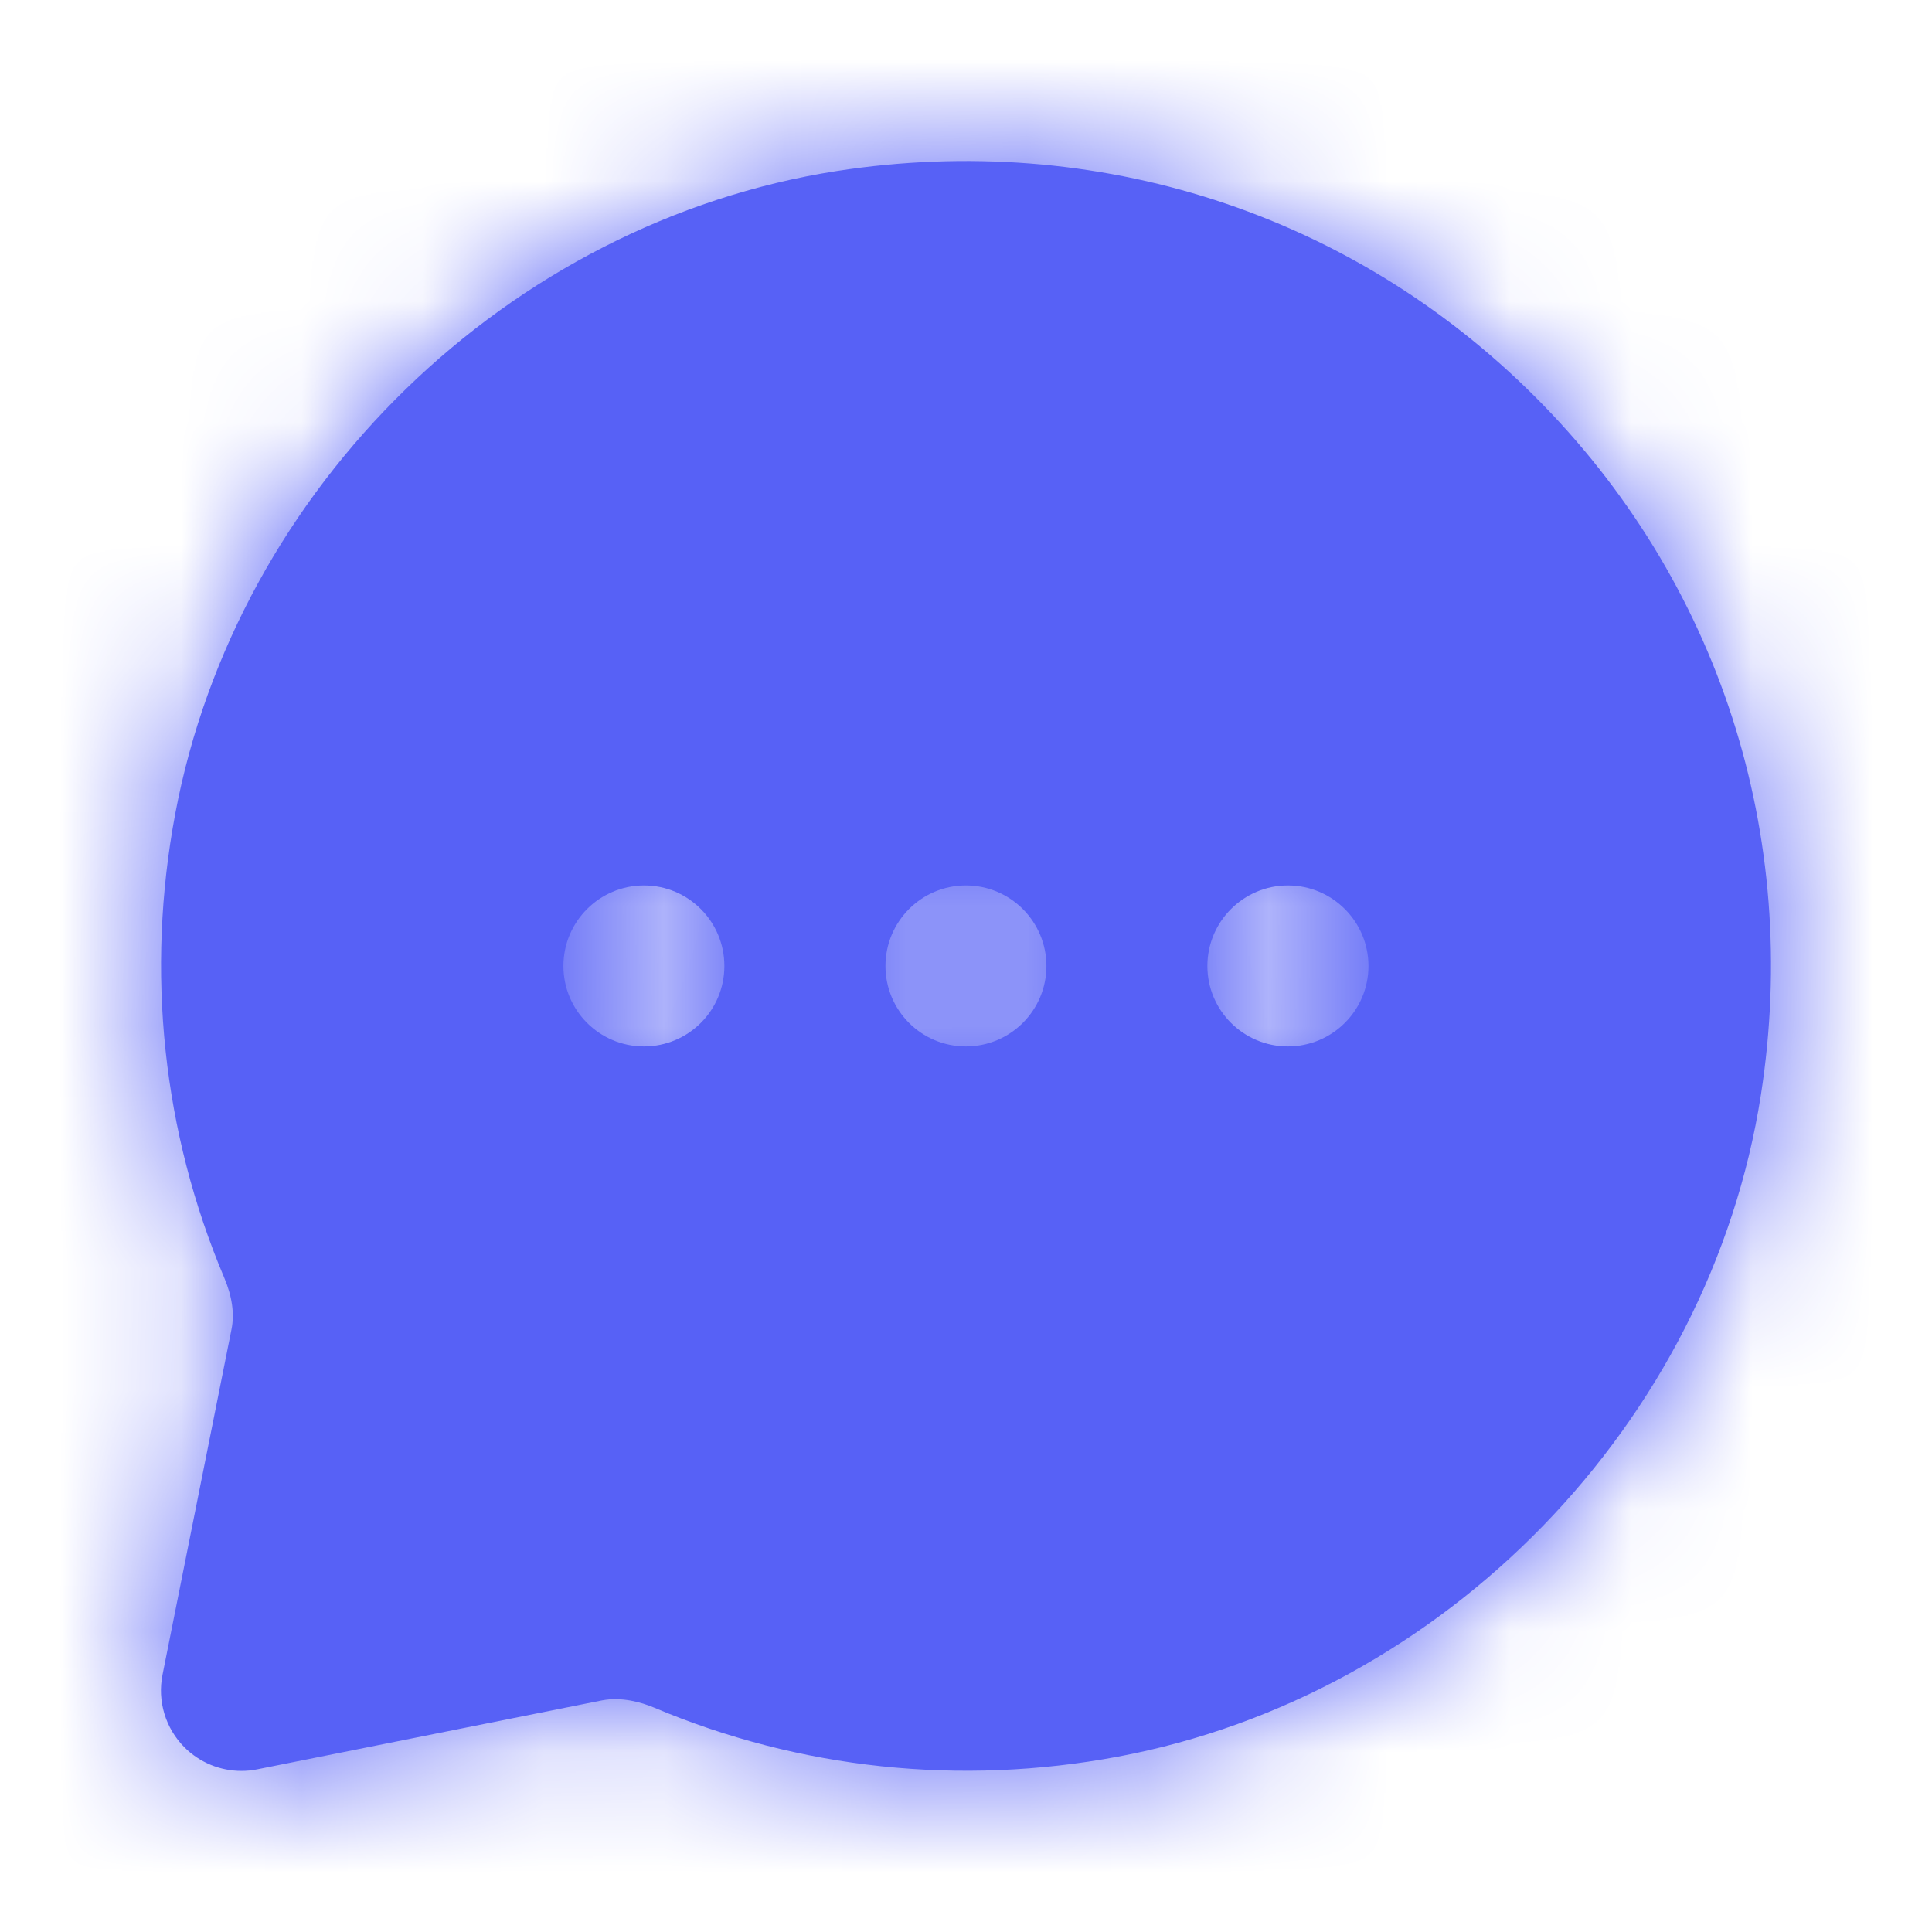 <svg width="16" height="16" viewBox="0 0 16 16" fill="none" xmlns="http://www.w3.org/2000/svg">
<path fill-rule="evenodd" clip-rule="evenodd" d="M10.666 8.666C10.298 8.666 9.999 8.368 9.999 8C9.999 7.632 10.298 7.333 10.666 7.333C11.034 7.333 11.333 7.632 11.333 8C11.333 8.368 11.034 8.666 10.666 8.666ZM7.999 8.666C7.631 8.666 7.333 8.368 7.333 8C7.333 7.632 7.631 7.333 7.999 7.333C8.367 7.333 8.666 7.632 8.666 8C8.666 8.368 8.367 8.666 7.999 8.666ZM5.333 8.666C4.965 8.666 4.666 8.368 4.666 8C4.666 7.632 4.965 7.333 5.333 7.333C5.701 7.333 5.999 7.632 5.999 8C5.999 8.368 5.701 8.666 5.333 8.666ZM12.713 3.286C11.191 1.763 9.083 1.084 6.931 1.416C4.213 1.84 1.959 4.03 1.451 6.741C1.206 8.046 1.347 9.376 1.858 10.584C1.923 10.738 1.943 10.882 1.917 11.01L1.346 13.869C1.302 14.088 1.371 14.314 1.528 14.471C1.654 14.597 1.824 14.666 1.999 14.666C2.043 14.666 2.087 14.662 2.13 14.653L4.985 14.082C5.149 14.051 5.309 14.097 5.415 14.141C6.624 14.652 7.953 14.792 9.258 14.548C11.969 14.04 14.159 11.786 14.583 9.068C14.918 6.916 14.237 4.809 12.713 3.286Z" fill="#5761F6"/>
<mask id="mask0_37_1160" style="mask-type:luminance" maskUnits="userSpaceOnUse" x="1" y="1" width="14" height="14">
<path fill-rule="evenodd" clip-rule="evenodd" d="M10.666 8.666C10.298 8.666 9.999 8.368 9.999 8C9.999 7.632 10.298 7.333 10.666 7.333C11.034 7.333 11.333 7.632 11.333 8C11.333 8.368 11.034 8.666 10.666 8.666ZM7.999 8.666C7.631 8.666 7.333 8.368 7.333 8C7.333 7.632 7.631 7.333 7.999 7.333C8.367 7.333 8.666 7.632 8.666 8C8.666 8.368 8.367 8.666 7.999 8.666ZM5.333 8.666C4.965 8.666 4.666 8.368 4.666 8C4.666 7.632 4.965 7.333 5.333 7.333C5.701 7.333 5.999 7.632 5.999 8C5.999 8.368 5.701 8.666 5.333 8.666ZM12.713 3.286C11.191 1.763 9.083 1.084 6.931 1.416C4.213 1.84 1.959 4.03 1.451 6.741C1.206 8.046 1.347 9.376 1.858 10.584C1.923 10.738 1.943 10.882 1.917 11.01L1.346 13.869C1.302 14.088 1.371 14.314 1.528 14.471C1.654 14.597 1.824 14.666 1.999 14.666C2.043 14.666 2.087 14.662 2.13 14.653L4.985 14.082C5.149 14.051 5.309 14.097 5.415 14.141C6.624 14.652 7.953 14.792 9.258 14.548C11.969 14.04 14.159 11.786 14.583 9.068C14.918 6.916 14.237 4.809 12.713 3.286Z" fill="white"/>
</mask>
<g mask="url(#mask0_37_1160)">
<rect width="16" height="16" fill="#5761F6"/>
</g>
</svg>
